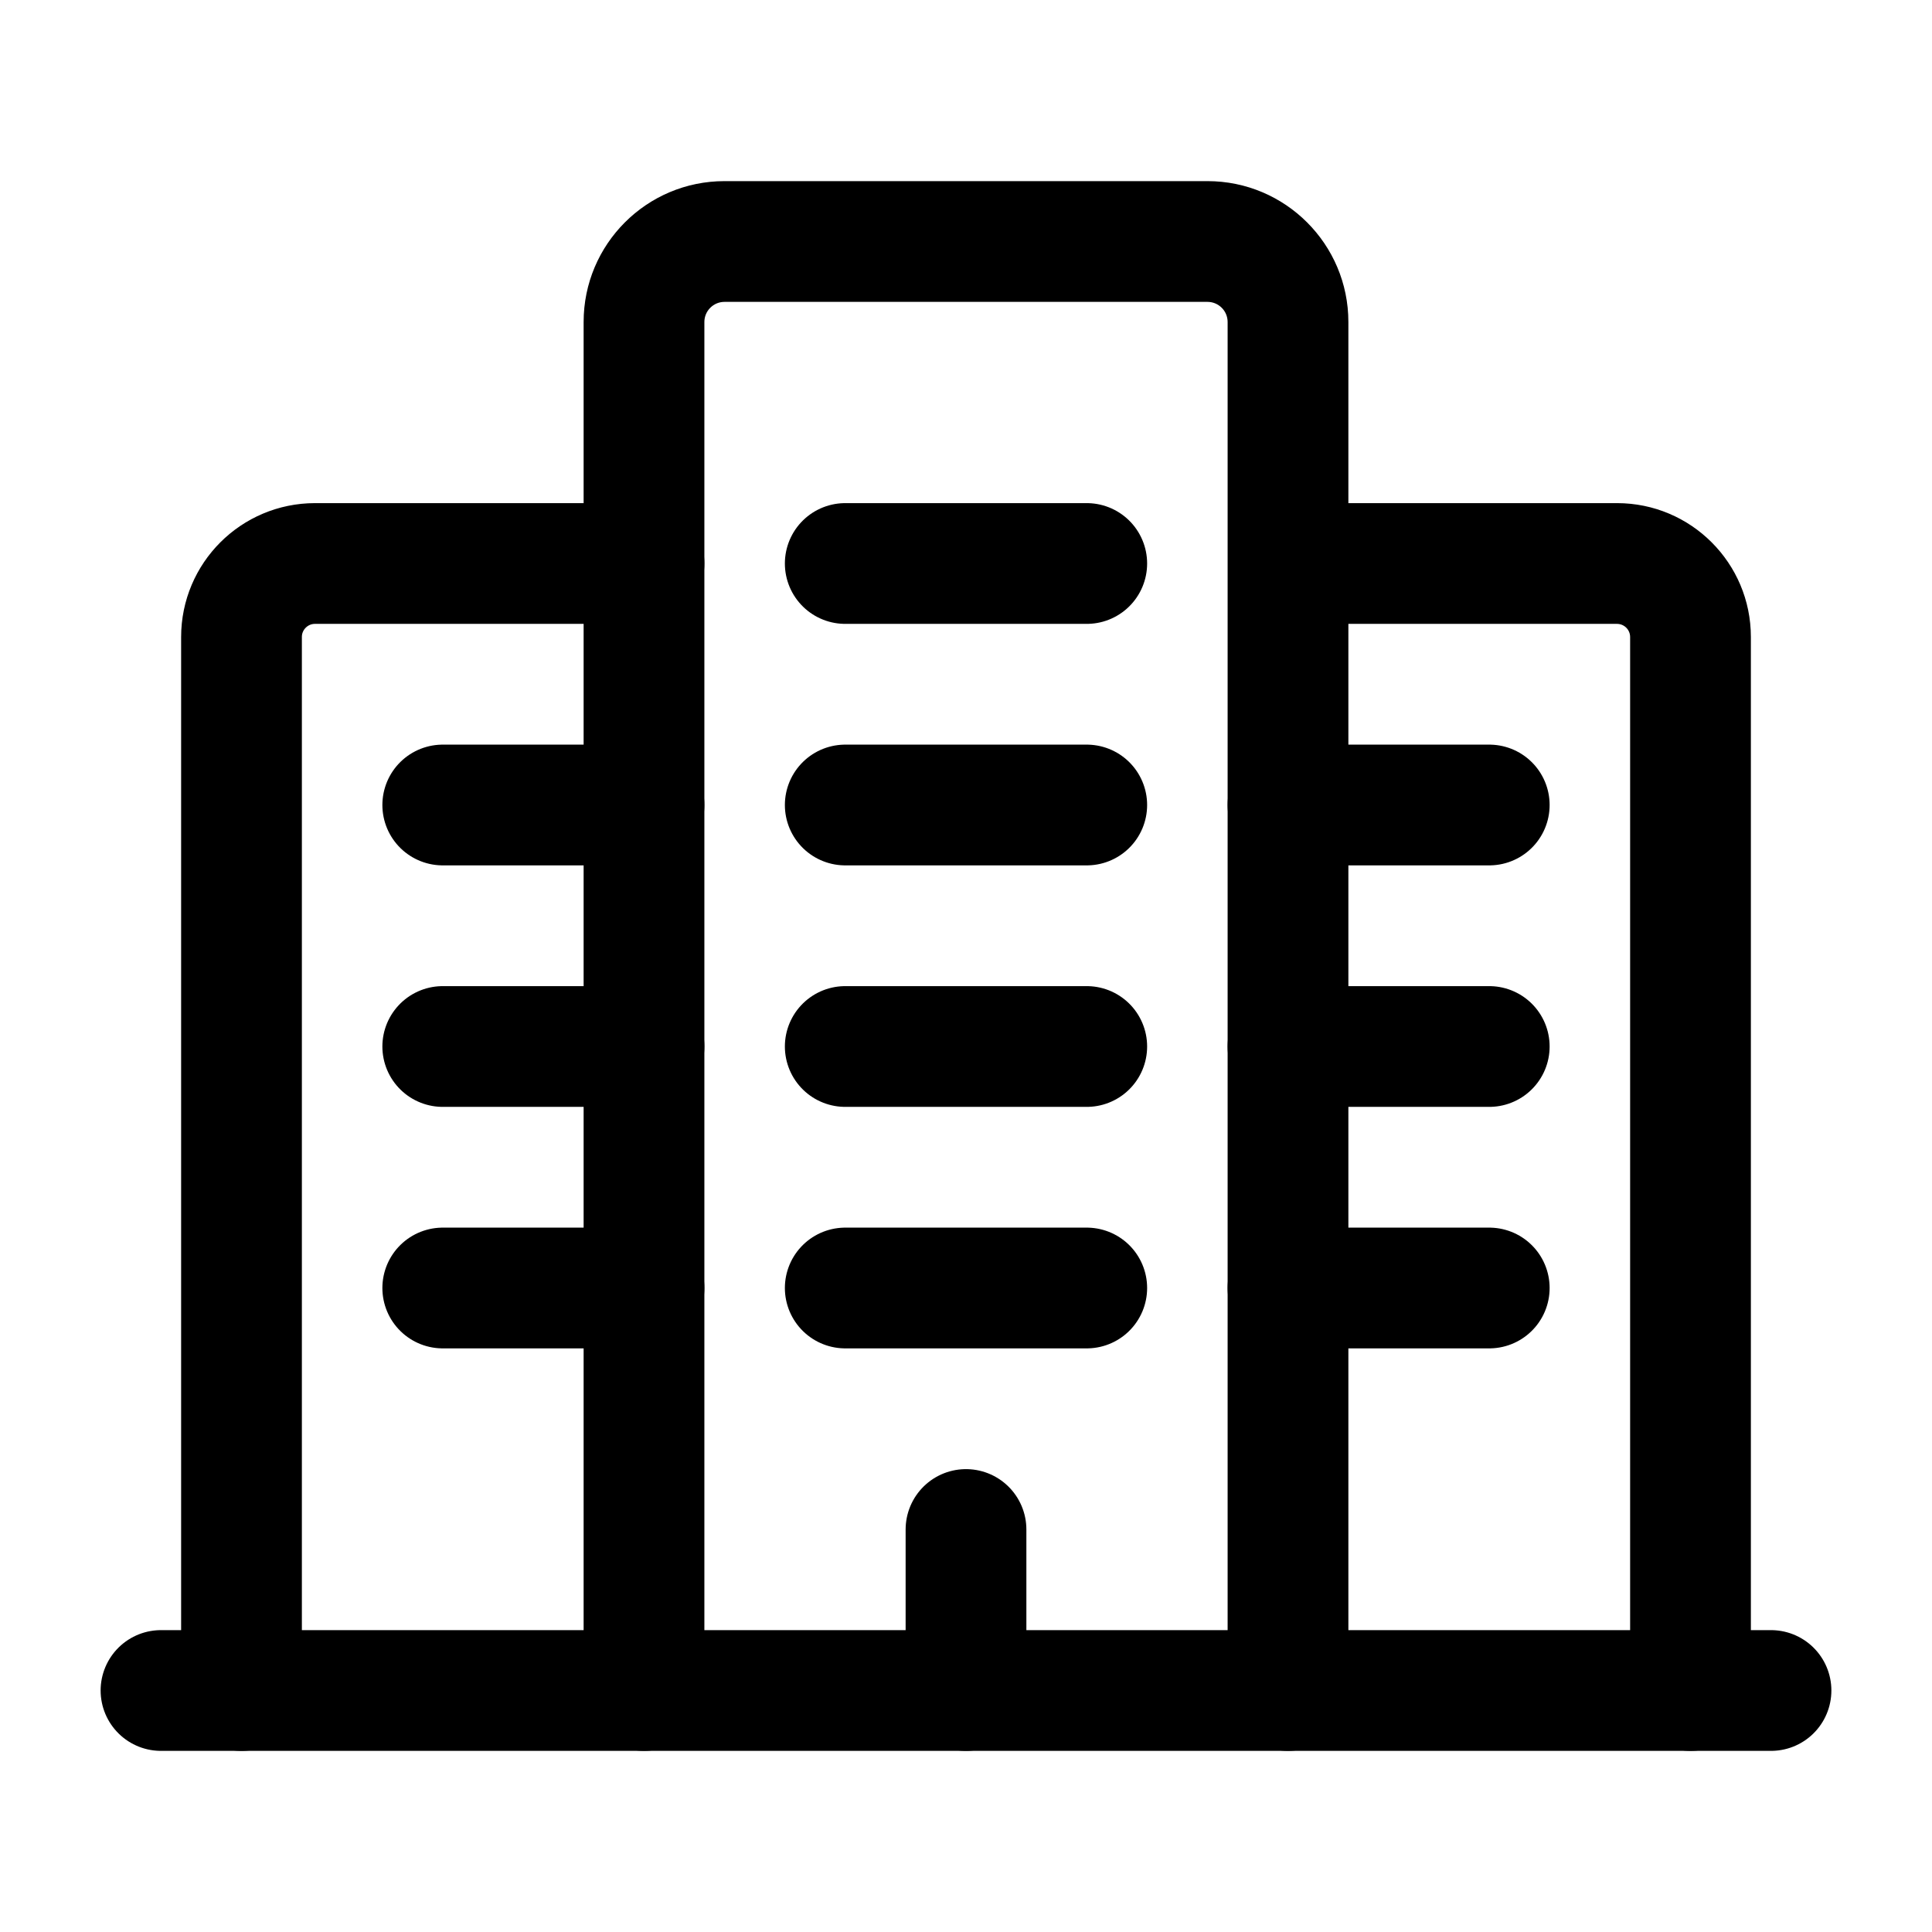 <svg width="24" height="24" viewBox="0 0 24 24" fill="none" xmlns="http://www.w3.org/2000/svg">
<path d="M7.25 21C7.25 21.414 7.586 21.75 8 21.75C8.414 21.75 8.75 21.414 8.75 21H7.25ZM15.25 21C15.25 21.414 15.586 21.75 16 21.75C16.414 21.75 16.75 21.414 16.75 21H15.25ZM20.25 21C20.25 21.414 20.586 21.75 21 21.75C21.414 21.75 21.75 21.414 21.75 21H20.25ZM20.087 6.25C19.673 6.25 19.337 6.586 19.337 7C19.337 7.414 19.673 7.75 20.087 7.75V6.25ZM16 6.25C15.586 6.25 15.25 6.586 15.25 7C15.25 7.414 15.586 7.75 16 7.75V6.25ZM8.75 21V4H7.25V21H8.75ZM8.75 4C8.75 3.862 8.862 3.75 9 3.75V2.25C8.033 2.25 7.25 3.034 7.25 4H8.75ZM9 3.75H15V2.25H9V3.75ZM15 3.75C15.138 3.75 15.25 3.862 15.25 4H16.75C16.75 3.034 15.966 2.25 15 2.25V3.75ZM15.25 4V21H16.75V4H15.25ZM21.75 21V7.913H20.25V21H21.75ZM21.75 7.913C21.75 6.995 21.006 6.25 20.087 6.25V7.75C20.177 7.75 20.25 7.823 20.25 7.913H21.75ZM20.087 6.25H16V7.75H20.087V6.25Z" fill="current"/>
<path d="M8 7H3.913V7C3.409 7 3 7.409 3 7.913V7.913V21" stroke="current" stroke-width="1.5" stroke-linecap="round" stroke-linejoin="round"/>
<path d="M16 10H18.5" stroke="current" stroke-width="1.5" stroke-linecap="round" stroke-linejoin="round"/>
<path d="M16 13H18.5" stroke="current" stroke-width="1.5" stroke-linecap="round" stroke-linejoin="round"/>
<path d="M16 16H18.5" stroke="current" stroke-width="1.5" stroke-linecap="round" stroke-linejoin="round"/>
<path d="M5.5 10H8" stroke="current" stroke-width="1.5" stroke-linecap="round" stroke-linejoin="round"/>
<path d="M5.5 13H8" stroke="current" stroke-width="1.5" stroke-linecap="round" stroke-linejoin="round"/>
<path d="M5.5 16H8" stroke="current" stroke-width="1.5" stroke-linecap="round" stroke-linejoin="round"/>
<path d="M10.5 13H13.5" stroke="current" stroke-width="1.5" stroke-linecap="round" stroke-linejoin="round"/>
<path d="M10.5 16H13.5" stroke="current" stroke-width="1.5" stroke-linecap="round" stroke-linejoin="round"/>
<path d="M10.5 10H13.5" stroke="current" stroke-width="1.5" stroke-linecap="round" stroke-linejoin="round"/>
<path d="M10.5 7H13.5" stroke="current" stroke-width="1.5" stroke-linecap="round" stroke-linejoin="round"/>
<path d="M12 19V21" stroke="current" stroke-width="1.5" stroke-linecap="round" stroke-linejoin="round"/>
<path d="M22 21H2" stroke="current" stroke-width="1.5" stroke-linecap="round" stroke-linejoin="round"/>
</svg>
